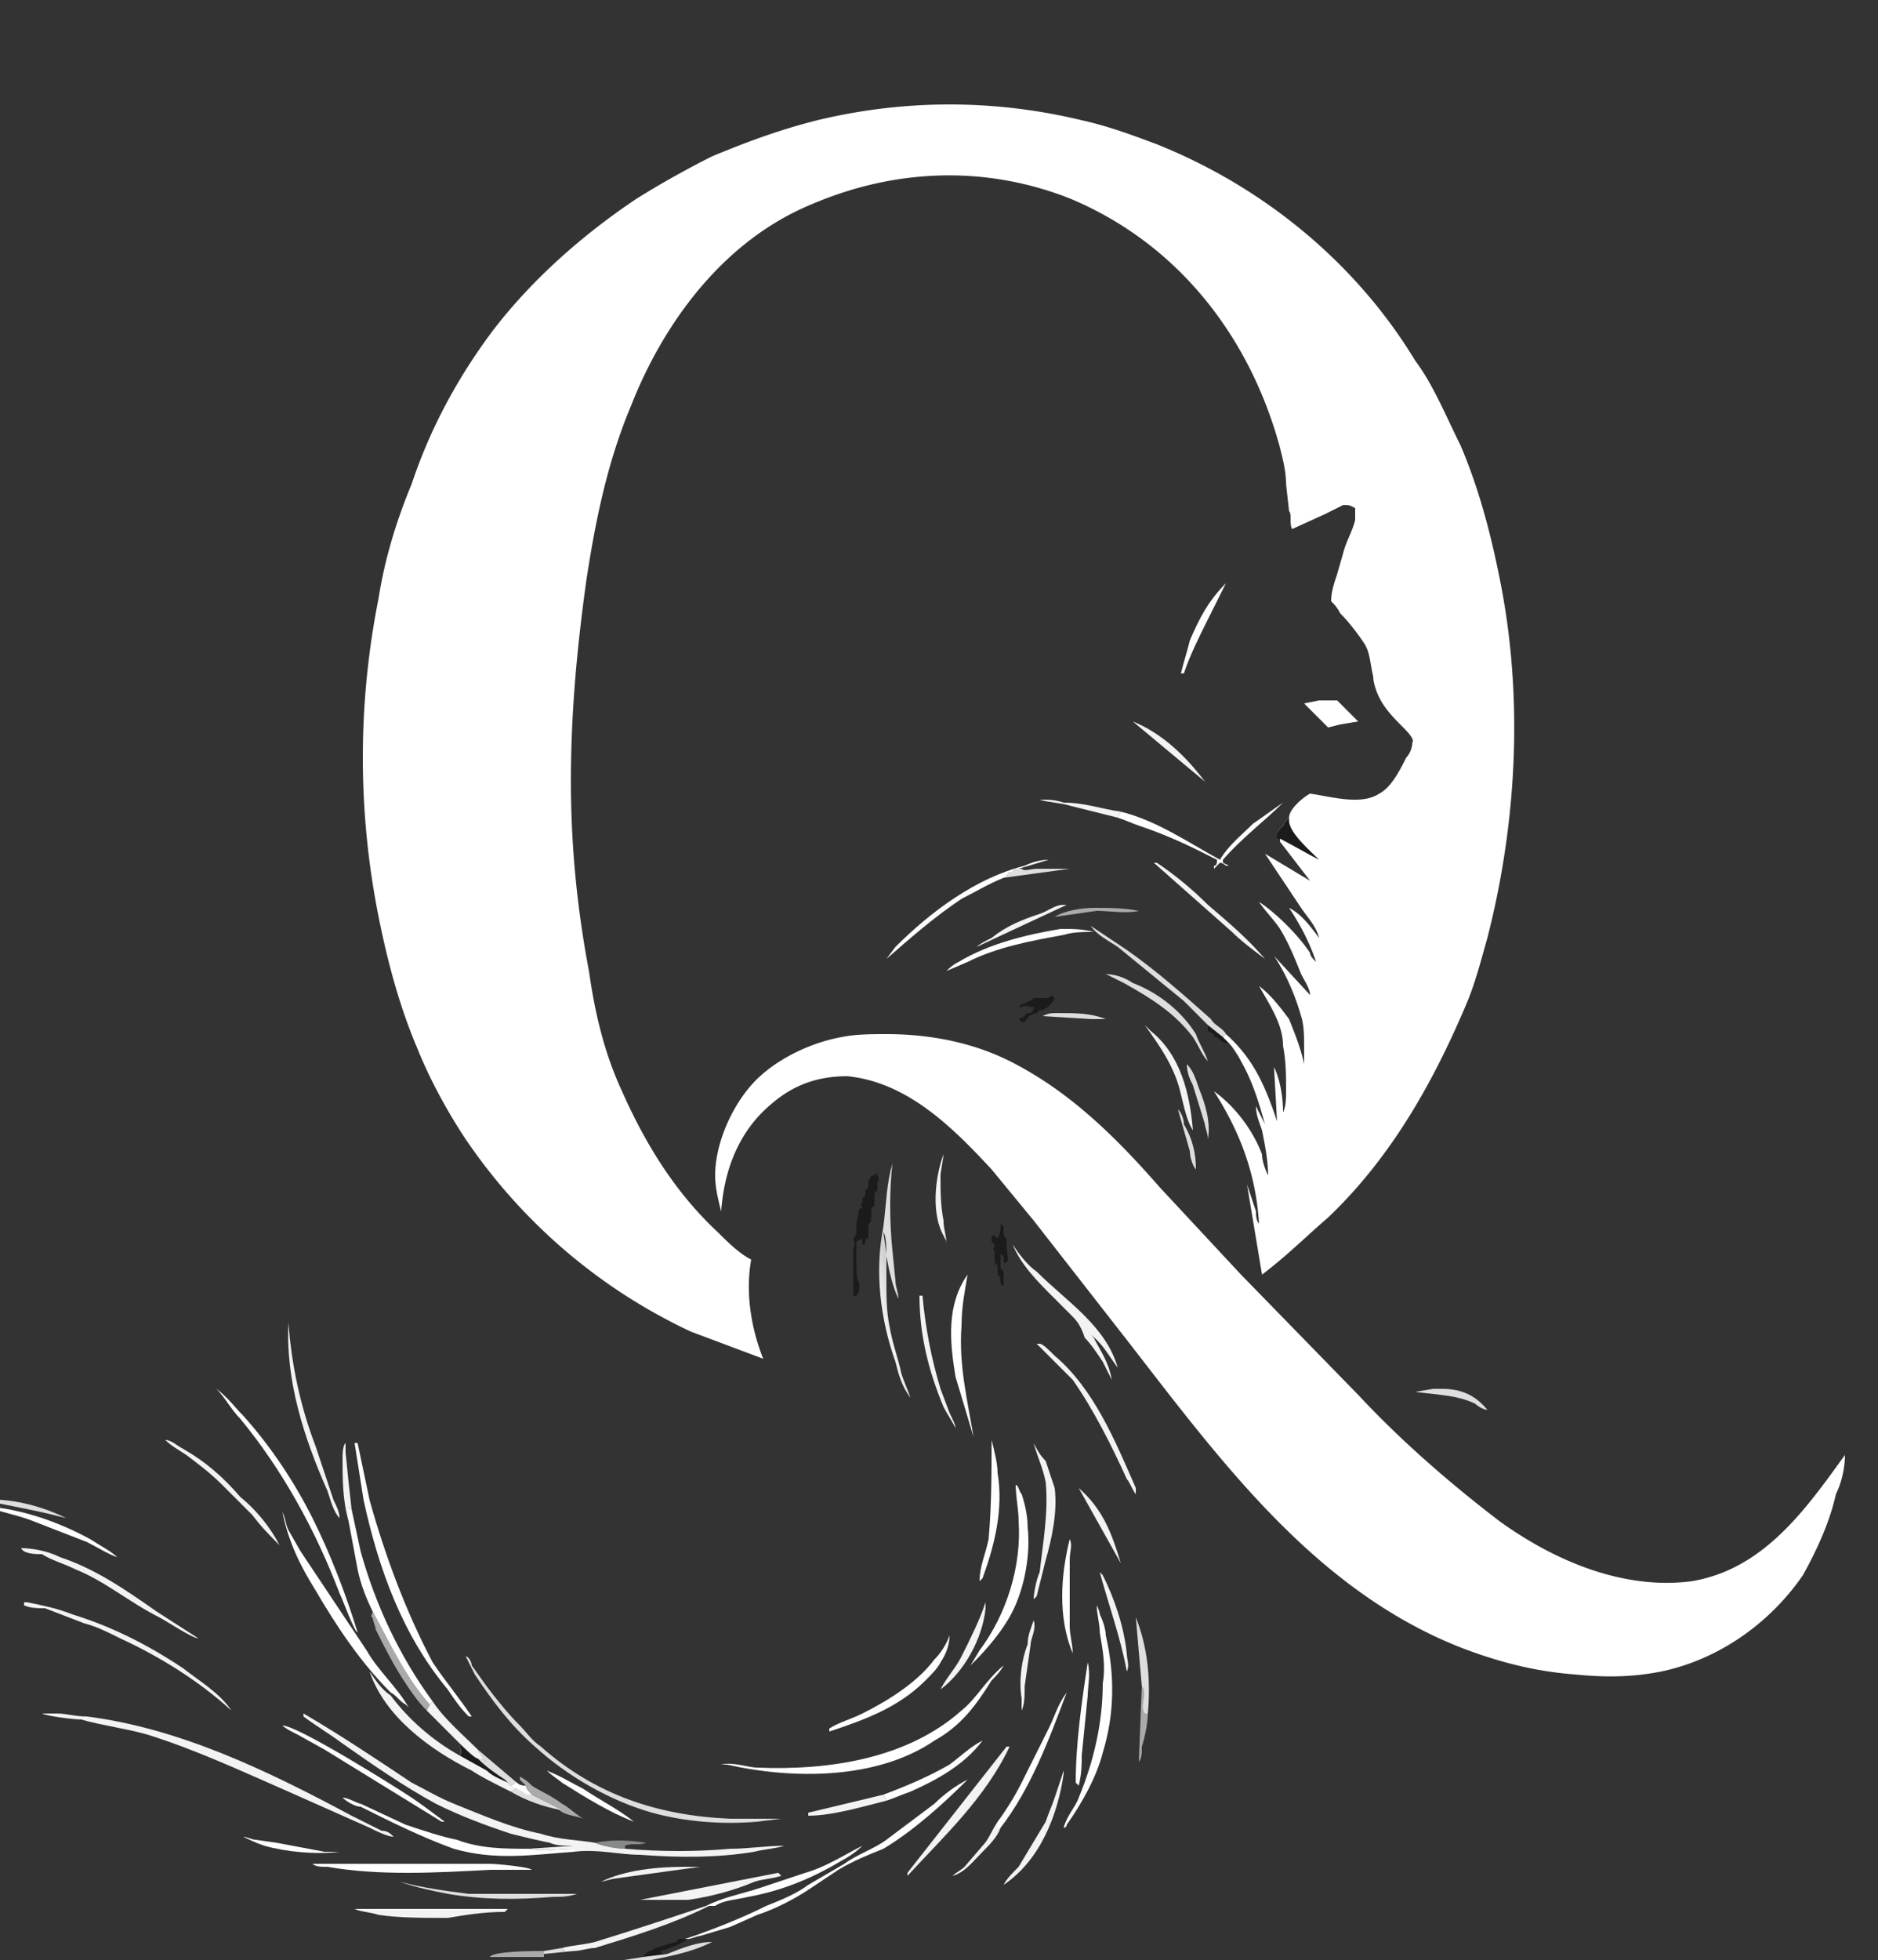 <svg xmlns="http://www.w3.org/2000/svg" xmlns:v="https://vecta.io/nano" viewBox="50 40 625 652"><rect x="50" y="40" width="625" height="652" fill="#333333" stroke="none"/><!--oldViewBox="0 0 700 752"--><style>.B{fill:#f3f3f4}.C{fill:#fff}.D{fill:#dedddf}.E{fill:#1c1b1b}.F{fill:#aaaaab}</style><path d="M231 689l6-1 1 1h3l-10 1h0v-1z" class="D"></path><path d="M459 387h-1c-1 0-2-1-3-2-1 0-1 0-1-1-1 0-1-1-2-1v-2l5 4 2 2z" class="E"></path><path d="M231 690v1h-18c1-2 15-2 18-2v1h0z" class="F"></path><path fill="#888989" d="M248 653c5-1 11-1 17 0-2 1-5 0-7 1v1c-3 0-8-1-10-2z"></path><path d="M264 691h0c1-2 3-2 4-3l7-2 1-1h2 1c-3 2-6 3-9 4h0c0 1 1 1 2 1l-8 1z" class="E"></path><path d="M402 377c6 0 11 0 16 2h-5l-16-1h0c2-1 3-1 5-1z" class="D"></path><path d="M430 601c2 2-1 7 1 9h1c0 3-1 8-2 11 0 2 0 4-1 5h0l1-25z" class="F"></path><path d="M442 409c1 1 2 3 2 5 3 5 4 10 4 15h0c-1-1-2-4-2-6l-4-14zM209 622l13 11c-1 0-1 1-2 1h0l-1-1-1-1c-3-2-6-4-9-7h1c1 0 1 1 2 1-1-1-2-2-3-4h0zm180-293h1c1 1 3 0 5 0h11l-22 3c1 0 1-1 2-2h1l1-1h1z" class="D"></path><path d="M414 342c5 0 10 0 15 1-4 1-10 0-14 0l-14 2c3-2 9-3 13-3z" class="F"></path><path d="M166 546c-2-7-2-14-2-21 0-1 0-4 1-5v3l1 10 1 9c-1 0-1-1-1-1v3 2z" class="B"></path><path d="M445 394h0c2 2 3 5 4 8 2 5 4 11 3 17 0-2-1-4-1-5l-4-13c-1-2-2-4-2-7z" class="D"></path><path d="M383 648c-1 3-4 6-6 8-3 3-6 7-10 8 1-1 3-2 4-3l6-7c2-2 3-5 5-8v3l1-1h0zm-39-11l1 2c-8 2-18 5-26 5v-1l25-6zm78-325l-16-4c-3-1-7-1-10-2 3 0 5 0 8 1 7 0 12 2 19 3l-1 2z" class="B"></path><path d="M43 539c10-1 21 2 29 6-4-1-8-2-13-3l-10-2c-2 0-5 0-6-1zm484-37h3c6 0 11 2 15 7-1 0-3-1-4-2-6-3-13-3-20-4l6-1z" class="D"></path><path d="M409 535c8 7 11 15 14 25l-14-25z" class="B"></path><path d="M399 372c1-1 1-1 2 0h0c-1 2-2 3-4 4h-1l-1 1c-1 0-3 1-4 3h-1 0l-1-1 2-1c0-1 1-1 2-1 1-1 1-1 1-2h0c-2 0-3-1-4 0h-1 0l1-1c1 0 2-1 3-1h0l1-1h1 4z" class="E"></path><path d="M364 424c0 1-1 6-1 7 0 5 0 10 1 15 0 3 1 5 1 8v-1l-1-2c-4-7-3-19 0-27z" class="B"></path><path d="M430 601l-2-23c4 10 5 21 4 32h-1c-2-2 1-7-1-9z" class="D"></path><path d="M394 579c1 3-1 6-1 8l-2 14c0 3 0 6-1 8h0v-4c-1-6 0-13 2-18 0-3 1-5 2-8z" class="B"></path><path d="M222 633c1 1 2 1 3 1 0 1 1 2 2 3l10 5h-1c-5-1-11-3-16-6l2-1c-1 0-2-1-2-1h0c1 0 1-1 2-1z" class="D"></path><path d="M222 633c1 1 2 1 3 1 0 1 1 2 2 3-1 0-2 0-3-1l-2-1c-1 0-2-1-2-1h0c1 0 1-1 2-1z" class="C"></path><path d="M427 280c10 4 18 12 24 20l-24-20z" class="B"></path><path d="M225 634h0l-2-2v-1c2 1 3 2 4 3 3 2 6 3 10 6 2 1 4 3 7 5-2-1-6-1-8-3h1l-10-5c-1-1-2-2-2-3z" class="F"></path><path d="M278 661h5l-29 4-4 1c8-4 19-5 28-5zm100-88v2c-1 10-7 21-15 27 2-4 5-7 7-11 3-6 6-12 8-18z" class="B"></path><path d="M131 651h0c1 0 3 1 4 1l7 1 16 3h5c-8 1-18 0-25-2-3-1-5-2-7-3zm327-417h0l-3 6-3 6c-3 6-6 12-8 18h-1c1-4 2-7 3-11 3-7 6-13 12-19z" class="C"></path><path d="M404 341h1l-30 14h0c1-1 3-2 5-3 5-4 10-6 16-8 3-1 5-3 8-3z" class="B"></path><path d="M232 629c5 2 8 4 12 6 6 4 12 7 17 11-8-3-16-8-24-13-1-1-3-2-5-4z" class="C"></path><path d="M416 563l1 1c4 8 7 17 8 26 0 2 1 4 0 6h0c-2-11-6-22-9-33z" class="B"></path><path d="M383 447h0l1 1v1 2c1 1 1 1 1 2v2h0c0 2 1 4 0 5h-1v-2l-1-1v5l1 1v3 2l-1-1v-1c-1 0 0 0 0-1-1-1-1-1-1-2v-2c-1-1-1-1-1-2v-3c-1 0 0-1 0-2l-1-1v-2h1l1 1h0c1-2 1-3 1-5z" class="E"></path><path d="M406 552c1 2 0 4 0 7v9 13c0 3 1 6 1 9h0c-5-12-4-26-1-38z" class="C"></path><path d="M431 381l1 1 1 1c10 8 13 21 14 33-2-3-3-8-4-12-2-9-7-16-12-23zm-75 90h1c1 11 3 21 6 31l3 8c1 2 2 4 2 5h0c-1-2-3-5-4-7-5-12-8-24-8-37z" class="B"></path><path d="M412 593c1 4 0 8 0 11l-2 20c0 3 0 6-1 10l-1-1c0-13 2-27 4-40z" class="C"></path><path d="M404 629v1c-2 14-8 29-20 37 1-2 3-4 5-6l9-15c1-3 2-5 3-8l3-9z" class="B"></path><path d="M344 637c8-3 15-6 22-10 4-3 7-6 11-8-6 8-15 13-24 17-3 1-5 2-8 3l-1-2z" class="C"></path><path d="M344 448h0c1-8 1-14 3-21-1 9-1 19 0 29l1 10c0 2 1 4 1 6-2-4-3-9-4-14 0-2 0-7-1-8v-2z" class="D"></path><path d="M194 606c4 6 10 11 15 16h0c1 2 2 3 3 4-1 0-1-1-2-1h-1c-1 0-5-4-6-5l-11-11 1-2 1-1zm240-279h1c6 4 12 9 17 14 7 6 13 11 19 18-4-3-8-6-11-9l-26-23z" class="B"></path><path d="M417 364c4 0 7 1 10 3 8 3 16 9 21 17 1 3 3 6 4 9-2-2-3-5-5-8-6-8-14-13-23-18l-6-3h-1z" class="D"></path><path d="M403 349c4 0 7 0 11 1-3 0-7 0-10 1-11 2-22 4-32 9l-7 3h0c1-1 2-2 4-3 10-6 22-9 34-11zM45 541c12 1 24 5 35 11 3 2 7 4 9 6-3-1-6-3-10-5l-18-7c-5-2-11-3-16-5h0z" class="C"></path><path d="M272 690c5-2 10-4 15-4-8 4-16 5-25 7l-14 3c-7 1-14 1-21 1h-1l38-6 8-1z" class="D"></path><path d="M174 576c6 11 11 22 19 31l-1 2c-3-3-5-6-7-9-4-6-7-12-10-18 0-1-1-3-1-4-1 0 0-1 0-2z" class="F"></path><path d="M183 666c8 2 15 3 23 4h24 8 5-1c-3 1-5 1-8 1-12 1-23 1-35-1-5-1-10-2-16-4z" class="D"></path><path d="M104 519h1c2 0 4 2 6 3 7 4 13 9 19 16 5 4 10 10 13 16-3-3-6-6-9-10l-10-10c-4-4-8-7-12-10-3-2-5-3-7-5h-1zm205 144l1 1c-3 1-6 1-9 2-7 3-15 5-22 6h-15-1l46-9z" class="B"></path><path d="M489 273h6l7 7-6 1-4 1-8-8 5-1z" class="C"></path><path d="M385 621h1c-8 17-22 30-34 43v-1l33-42zm-148 67c4-1 7-1 11-2 13-4 25-8 37-12h1c-12 6-25 10-38 14-2 0-5 1-7 1h-3l-1-1z" class="B"></path><path d="M382 646c3-4 6-9 8-13l9-18c2-4 3-8 6-12-6 16-12 32-22 45h0 0l-1 1v-3zm-238-32c5 0 37 20 43 24 3 2 7 5 11 8h-1l-39-24-9-5c-2-1-4-2-5-3zm141 60c6-3 12-4 18-6l15-5c7-2 13-6 19-9-2 2-5 4-7 5-10 6-20 10-31 12-4 1-8 1-11 3h-2-1z" class="C"></path><path d="M395 487h1c1 0 3 2 5 4 13 11 20 28 27 44v2c-1-1-2-4-3-5-5-11-11-23-18-33l-12-12z" class="B"></path><path d="M380 519h0 0c1 4 2 8 2 11 2 12-1 24-5 35l-1 1c0-5 2-9 3-14 1-11 1-22 1-33z" class="C"></path><path d="M168 675h51l-1 1c-7 0-13 1-19 2-8 0-16 0-23-1-3-1-6-1-8-2z" class="B"></path><path d="M384 332c-5 2-10 5-14 7-9 6-17 13-25 20l3-4c12-12 27-23 43-27 2-1 5-2 8-2h0l-10 3h-1l-1 1h-1c-1 1-1 2-2 2zm39-22c12 3 22 10 33 16 3-5 7-8 11-12 3-2 7-5 10-7-6 6-14 12-20 19v1l2 1h-1s-1-1-2-1l-2 2v-1c1 0 1-1 1-2l-6-3c-6-3-13-6-19-8-3-1-5-2-8-3h0l1-2z" class="C"></path><path d="M452 381l-8-8-22-18c-3-2-7-4-9-7l12 8c10 7 19 15 28 23 1 2 4 3 5 5l-1 1-5-4z" class="D"></path><path d="M57 555c4 0 9 1 13 3 12 4 22 11 32 18l14 9c-2 0-11-6-13-7-10-5-18-12-28-16-4-2-8-3-11-5-2 0-6 0-7-2zm337-35c1 2 2 4 4 6l3 9c1 8-1 17-3 24l-3 12-1 1c0-2 1-7 2-9 1-9 3-20 2-30-1-5-3-9-4-13z" class="B"></path><path d="M366 584c0 3-1 6-3 9-1 2-3 4-5 6-9 9-20 13-32 17v-1c3-2 7-3 11-5 8-4 18-10 24-18 2-2 4-5 5-8z" class="C"></path><path d="M341 431c1-1 1-1 1 0 0 0 1 1 0 2h0v1 2l-1 1v2 2l-1 1v3c-1 0 0 0 0 1-1 1-1 2-1 3h0v3c-1 0-1 0-1 1v1h-1v-2h0l-2 1v6h0c0 2 0 7 1 8 0 2 0 3-1 4h-1v-3-3-10c1-1 0-2 0-3 1-1 1-2 1-3h0v-2l1-5h1c0-1-1-1 0-2v-1s0-1 1-1v-1-1l1-1v-1-1h0c1-2 1-2 2-2z" class="E"></path><defs><linearGradient id="A" gradientUnits="userSpaceOnUse" x1="347.549" y1="470.842" x2="342.362" y2="472.139"><stop offset="0" stop-color="#cfd2d1"></stop><stop offset="1" stop-color="#f6f4f6"></stop></linearGradient></defs><path fill="url(#A)" d="M344 448v2l1 7v9c0 5 0 10 1 15 1 6 3 11 4 16 1 3 2 5 3 8-3-4-4-8-5-12-5-14-7-30-4-45z"></path><path d="M146 480h0c1 14 4 28 9 41l6 18c1 2 2 4 2 6h0c-2-2-3-6-4-9-8-18-14-37-13-56z" class="B"></path><path d="M372 464c-1 6-2 11-2 17-1 13 2 25 4 37h0 0l-6-20c-2-12-3-24 4-34z" class="C"></path><path d="M387 454c2 3 5 7 8 9 10 10 23 18 27 32-3-4-5-8-9-11h0l1 1c2 4 5 8 6 14l-3-6c-2-3-4-6-6-8-1-3-2-5-4-7l-6-6c-6-6-11-11-14-18zM58 573h1c5 1 10 2 15 4 13 4 25 10 37 18 5 4 12 8 16 14h0c-11-10-24-18-37-24-4-2-8-4-12-5l-13-5c-2 0-5 0-7-1v-1z" class="B"></path><path d="M278 685h0c9-3 19-7 27-11 5-2 10-4 14-7l12-7c4-3 10-5 14-8l16-12c3-3 7-6 11-8-8 8-18 17-28 23-5 2-10 4-15 7l-9 6c-6 4-12 7-18 9l-9 4-10 3c-1 0-3 1-4 1h-1zM122 502h0c4 3 6 6 9 9 9 10 17 22 23 34s11 25 15 38c-1 0-5-11-6-13-8-21-19-41-33-58-3-3-5-7-8-10zm32 158h59c2 0 13 1 14 2h-14c-18 1-37 2-54-1-2 0-4 0-5-1zm-10-117c1 2 1 4 2 6l4 7 22 33c4 7 10 12 14 19l-1-1c-2-1-3-3-5-4-10-10-18-22-25-34-5-8-9-16-11-26zm22 3v-2-3s0 1 1 1h0l3 14c5 18 13 35 24 50l-1 1c-8-9-13-20-19-31-2-4-4-9-5-14l-3-16zm75 110c-14 1-26 3-40-1-11-4-21-9-31-14-2 0-5-2-6-3 2 0 5 2 6 2l15 7c6 2 12 4 17 5 8 3 16 3 24 3 5 1 10 0 15 0v1zm147-123v1c1 0 1 2 2 3 1 3 2 7 2 11 1 9-1 20-5 28-3 6-8 12-13 17l-1 1h0l3-5c9-12 14-28 13-43 0-4-1-8-1-13z" class="C"></path><path d="M220 636l-2-1c-4-2-8-4-11-6-14-7-29-18-34-33 2 3 4 6 7 8 6 8 14 15 23 20 1-1 0-3 0-4 1 1 5 5 6 5 3 3 6 5 9 7l1 1 1 1s1 1 2 1l-2 1z" class="B"></path><path d="M203 620c1 1 5 5 6 5 3 3 6 5 9 7l1 1c-2-1-5-2-7-4l-9-5c1-1 0-3 0-4z" class="E"></path><path d="M415 574s1 2 1 3c1 2 2 5 2 7 3 13 3 26-1 39-2 8-7 17-12 24 0 0 0 1-1 1 1-4 4-7 5-10 5-12 8-25 8-38 1-6 0-11-1-17 0-3-1-6-1-9h0zm-247-54h1l4 19c5 18 12 37 21 54 4 6 9 12 13 18h-1c-3-3-5-6-7-9-15-18-23-40-28-63l-3-19z" class="C"></path><path d="M205 591c1 0 2 2 2 3l5 7c3 4 7 9 11 13 2 2 4 5 7 7 18 16 39 23 63 24h18-1l-8 1c-12 1-24 0-35-3-14-4-28-12-39-22-8-7-14-15-20-24l-3-6z" class="D"></path><path d="M64 610h5c3 0 6 1 10 1 31 4 60 18 88 33l10 5c2 0 3 1 4 2-2 0-6-2-8-3l-27-12c-16-7-31-14-47-19-7-2-15-3-22-5-2 0-11-1-13-2z" class="B"></path><path d="M384 594h0c-1 2-3 4-4 5-5 8-10 15-19 20-19 13-47 13-69 8h-2c4-1 9 1 12 1 24 1 50-3 68-19 5-4 8-10 14-15h0z" class="C"></path><path d="M226 655l15-1c-3 0-6 0-8-1-5-1-9-2-13-3-9-3-17-6-25-10-11-6-21-13-31-20-4-3-9-6-13-9v-1c12 7 24 15 36 23 4 2 9 5 14 7 10 4 19 8 29 10 6 2 12 2 18 3 2 1 7 2 10 2 12 1 24 1 35 0 6 0 12-1 18-1-3 1-6 1-10 2-12 2-25 2-38 1-7 0-14-2-22-1v-1c-5 0-10 1-15 0z" class="B"></path><path d="M345 384c15 0 30 3 43 10 19 10 34 25 48 41l27 29 39 40c14 15 30 29 47 42 18 13 41 23 64 20 24-4 38-24 51-42 0 4-1 9-3 13-2 9-6 18-11 27-11 16-28 28-47 32-10 2-19 2-29 1-13-1-25-4-38-9-48-19-79-61-110-101l-32-41-14-17c-13-14-28-29-48-31-10 0-18 3-25 9-11 9-16 22-17 36-1-4-2-8-2-12 0-10 5-22 12-30s19-14 30-16c5-1 10-1 15-1zm134-72h0c0-3 5-7 7-8 7 1 17 4 23 0 4-2 7-8 9-12 1-1 2-3 2-5 1-1-2-4-3-5-3-3-6-6-8-10-1-2-2-5-2-7-1-4-1-8-3-11s-5-7-8-10c-1-2-2-3-3-4 0-3 1-6 2-9l2-7c1-4 3-7 4-11v-3-1c-2-1-2-1-4-1l-6 3-11 5c-1-2 0-5-1-6l-1-9c0-4-1-8-2-12-10-37-34-68-70-83-28-11-58-10-86 2-29 12-49 39-60 67-8 19-12 39-15 59-3 22-5 43-5 66 0 21 2 42 6 63 2 14 5 27 11 40 8 18 18 34 32 47 3 3 7 7 11 9-2 11 0 23 4 33l-24-9c-30-14-56-36-75-64-6-9-12-20-16-30-6-14-10-29-13-44a270.15 270.15 0 0 1 0-106c2-13 6-26 11-38 6-18 15-35 27-51 13-17 30-32 48-44a313.77 313.77 0 0 1 25-14c12-5 23-9 35-12 29-7 59-7 88 0 9 2 17 5 25 8 35 14 66 39 86 72 6 8 10 18 15 28 6 14 10 29 13 44 8 39 6 81-4 120-2 7-4 15-7 22-11 26-25 51-46 71-7 6-14 13-22 19l-5-30 3 9c0 1 0 3 1 4-1-16-6-30-15-44 7 5 13 13 16 21 0 2 1 5 2 7 0-5-1-10-2-15-1-3-2-5-2-8l3 6c-2-7-4-14-8-21-1-2-3-5-4-6h0l-2-2 1-1c9 8 13 17 17 29l-1-18c2 4 3 10 3 15 1-2 1-5 1-7 0-5 0-10-1-15 0-7-4-13-8-20 4 3 7 7 10 11 2 5 4 10 5 15v-6c0-3 0-7-1-10-2-7-5-14-9-20l12 13c0-2-2-5-3-7-2-5-4-10-7-15-2-3-5-6-7-9 6 4 13 11 17 17 0 1 1 2 2 3-2-6-5-12-9-18 4 2 7 6 10 10-1-4-4-7-6-10l-12-18 15 9-10-13v-1h0-1v-1-1h0c1-1 1-2 2-2 0-1 1-2 2-3z" class="C"></path><path d="M479 312v1c0 4 7 10 10 13-4-2-9-5-13-7h0-1v-1-1h0c1-1 1-2 2-2 0-1 1-2 2-3z" class="E"></path></svg>